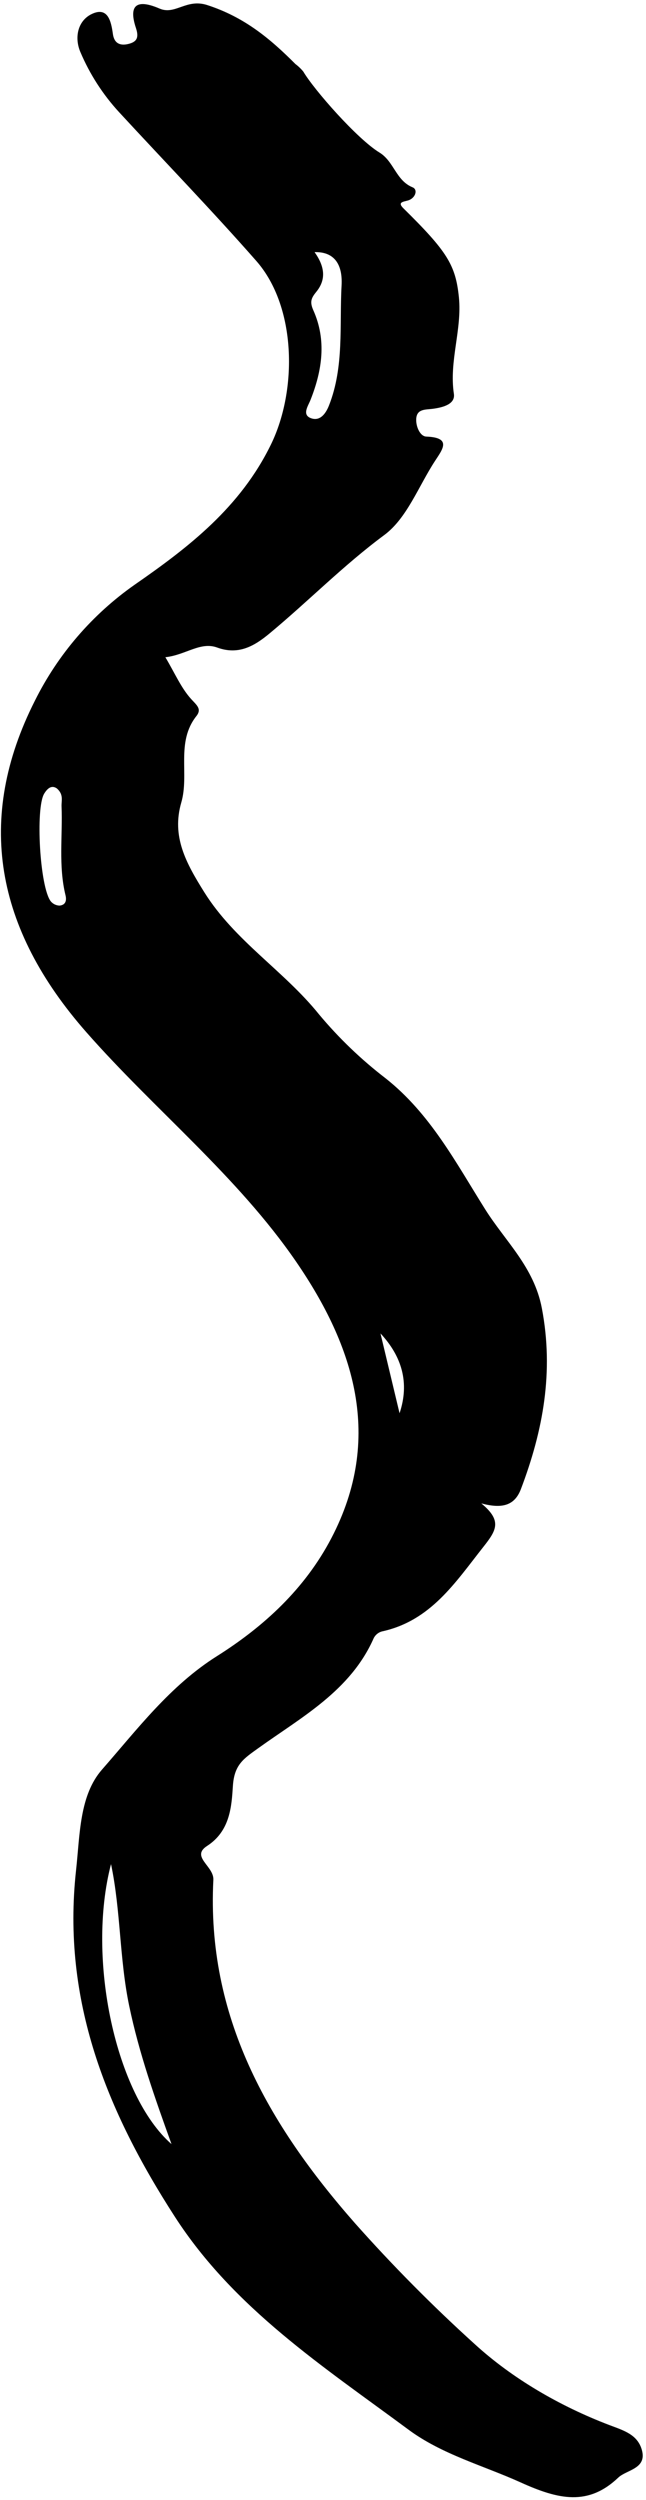 <svg width="151" height="584" viewBox="0 0 151 584" fill="none" xmlns="http://www.w3.org/2000/svg">
<path d="M38.654 153.528C40.9 157.315 42.335 160.705 44.667 163.285C45.961 164.716 47.227 165.605 45.911 167.269C41.068 173.39 44.295 180.84 42.378 187.459C40.077 195.403 43.45 201.544 47.737 208.403C54.888 219.835 66.355 226.746 74.589 236.984C79.213 242.514 84.429 247.518 90.146 251.908C100.58 260.16 106.551 271.578 113.396 282.478C118.125 290.006 124.818 295.947 126.659 305.616C129.487 320.461 126.952 334.183 121.762 347.853C120.254 351.825 117.228 352.457 112.504 351.197C117.416 355.246 116.048 357.477 113.012 361.322C106.389 369.711 100.665 378.652 89.236 381.117C88.836 381.233 88.465 381.428 88.144 381.692C87.822 381.955 87.558 382.282 87.367 382.651C81.937 394.987 70.487 401.108 60.335 408.406C56.964 410.829 54.768 412.201 54.441 417.163C54.133 421.874 53.84 427.703 48.413 431.212C44.492 433.74 50.036 435.917 49.871 439.133C48.258 470.988 62.57 496.13 82.972 519.347C91.779 529.255 101.117 538.677 110.945 547.573C119.72 555.604 130.815 562.066 142.406 566.491C145.703 567.75 149.045 568.657 150.049 572.377C151.227 576.741 146.445 576.944 144.519 578.775C137.477 585.468 130.555 583.911 121.697 579.9C112.914 575.932 103.306 573.369 95.475 567.57C75.621 552.868 54.729 539.296 40.88 517.852C24.936 493.165 14.437 467.327 17.776 436.909C18.702 428.465 18.555 419.408 23.867 413.351C32.088 403.975 39.746 393.791 50.694 386.888C61.738 379.925 71.286 371.116 77.454 359.321C89.68 335.943 82.757 314.462 69.243 294.774C55.469 274.707 36.185 259.323 20.19 241.137C-1.095 216.938 -5.794 191.268 8.157 163.686C13.559 152.836 21.591 143.511 31.521 136.561C44.186 127.781 56.196 118.483 63.344 103.814C69.553 91.074 69.278 71.619 59.917 60.966C49.511 49.123 38.526 37.79 27.832 26.2C24.034 22.071 20.974 17.32 18.786 12.154C17.319 8.712 18.206 4.769 21.519 3.239C25.251 1.515 25.985 5.036 26.387 7.936C26.686 10.098 28.018 10.749 29.991 10.273C32.06 9.775 32.493 8.714 31.775 6.548C29.826 0.665 32.479 -0.076 37.297 2.003C40.957 3.583 43.543 -0.398 48.435 1.183C57.089 3.982 63.112 8.996 69.055 14.961C69.732 15.471 70.347 16.058 70.887 16.711C73.431 21.009 83.487 32.454 88.694 35.632C92.104 37.713 92.54 42.166 96.441 43.76C97.742 44.29 97.126 46.297 95.385 46.825C94.334 47.144 92.792 47.181 94.302 48.668C104.494 58.709 106.497 61.877 107.265 69.436C108.033 76.996 104.939 84.335 106.094 92.006C106.467 94.479 103.394 95.213 101.066 95.509C99.424 95.721 97.401 95.491 97.287 97.895C97.204 99.683 98.204 101.931 99.638 101.987C105.66 102.221 103.452 104.967 101.671 107.694C97.825 113.587 95.128 121.056 89.822 124.987C80.286 132.049 72.077 140.444 63.037 147.949C59.697 150.721 55.907 153.16 50.758 151.265C46.837 149.826 43.383 153.026 38.654 153.528ZM25.95 435.458C20.173 457.604 27.069 489.492 40.089 500.869C36.255 490.25 32.506 479.676 30.191 468.545C27.909 457.591 28.239 446.345 25.95 435.458ZM73.528 58.894C75.867 62.19 76.327 65.23 73.944 68.159C72.791 69.576 72.338 70.463 73.239 72.478C76.367 79.475 75.322 86.528 72.562 93.468C72.006 94.865 70.49 96.963 72.781 97.725C74.68 98.357 76.038 96.916 76.91 94.695C80.469 85.63 79.327 76.054 79.841 66.738C79.951 64.646 80.023 58.739 73.528 58.894ZM13.298 184.185C12.172 183.397 11.194 183.975 10.328 185.404C8.267 188.804 9.299 207.286 11.875 210.565C12.128 210.867 12.442 211.111 12.797 211.281C13.152 211.451 13.539 211.544 13.933 211.552C15.244 211.413 15.647 210.495 15.31 209.121C13.633 202.273 14.662 195.282 14.387 188.36C14.338 186.986 14.913 185.608 13.301 184.188L13.298 184.185ZM93.395 330.142C95.792 322.982 93.898 316.805 88.936 311.492L93.395 330.142Z" fill="black"/>
</svg>
